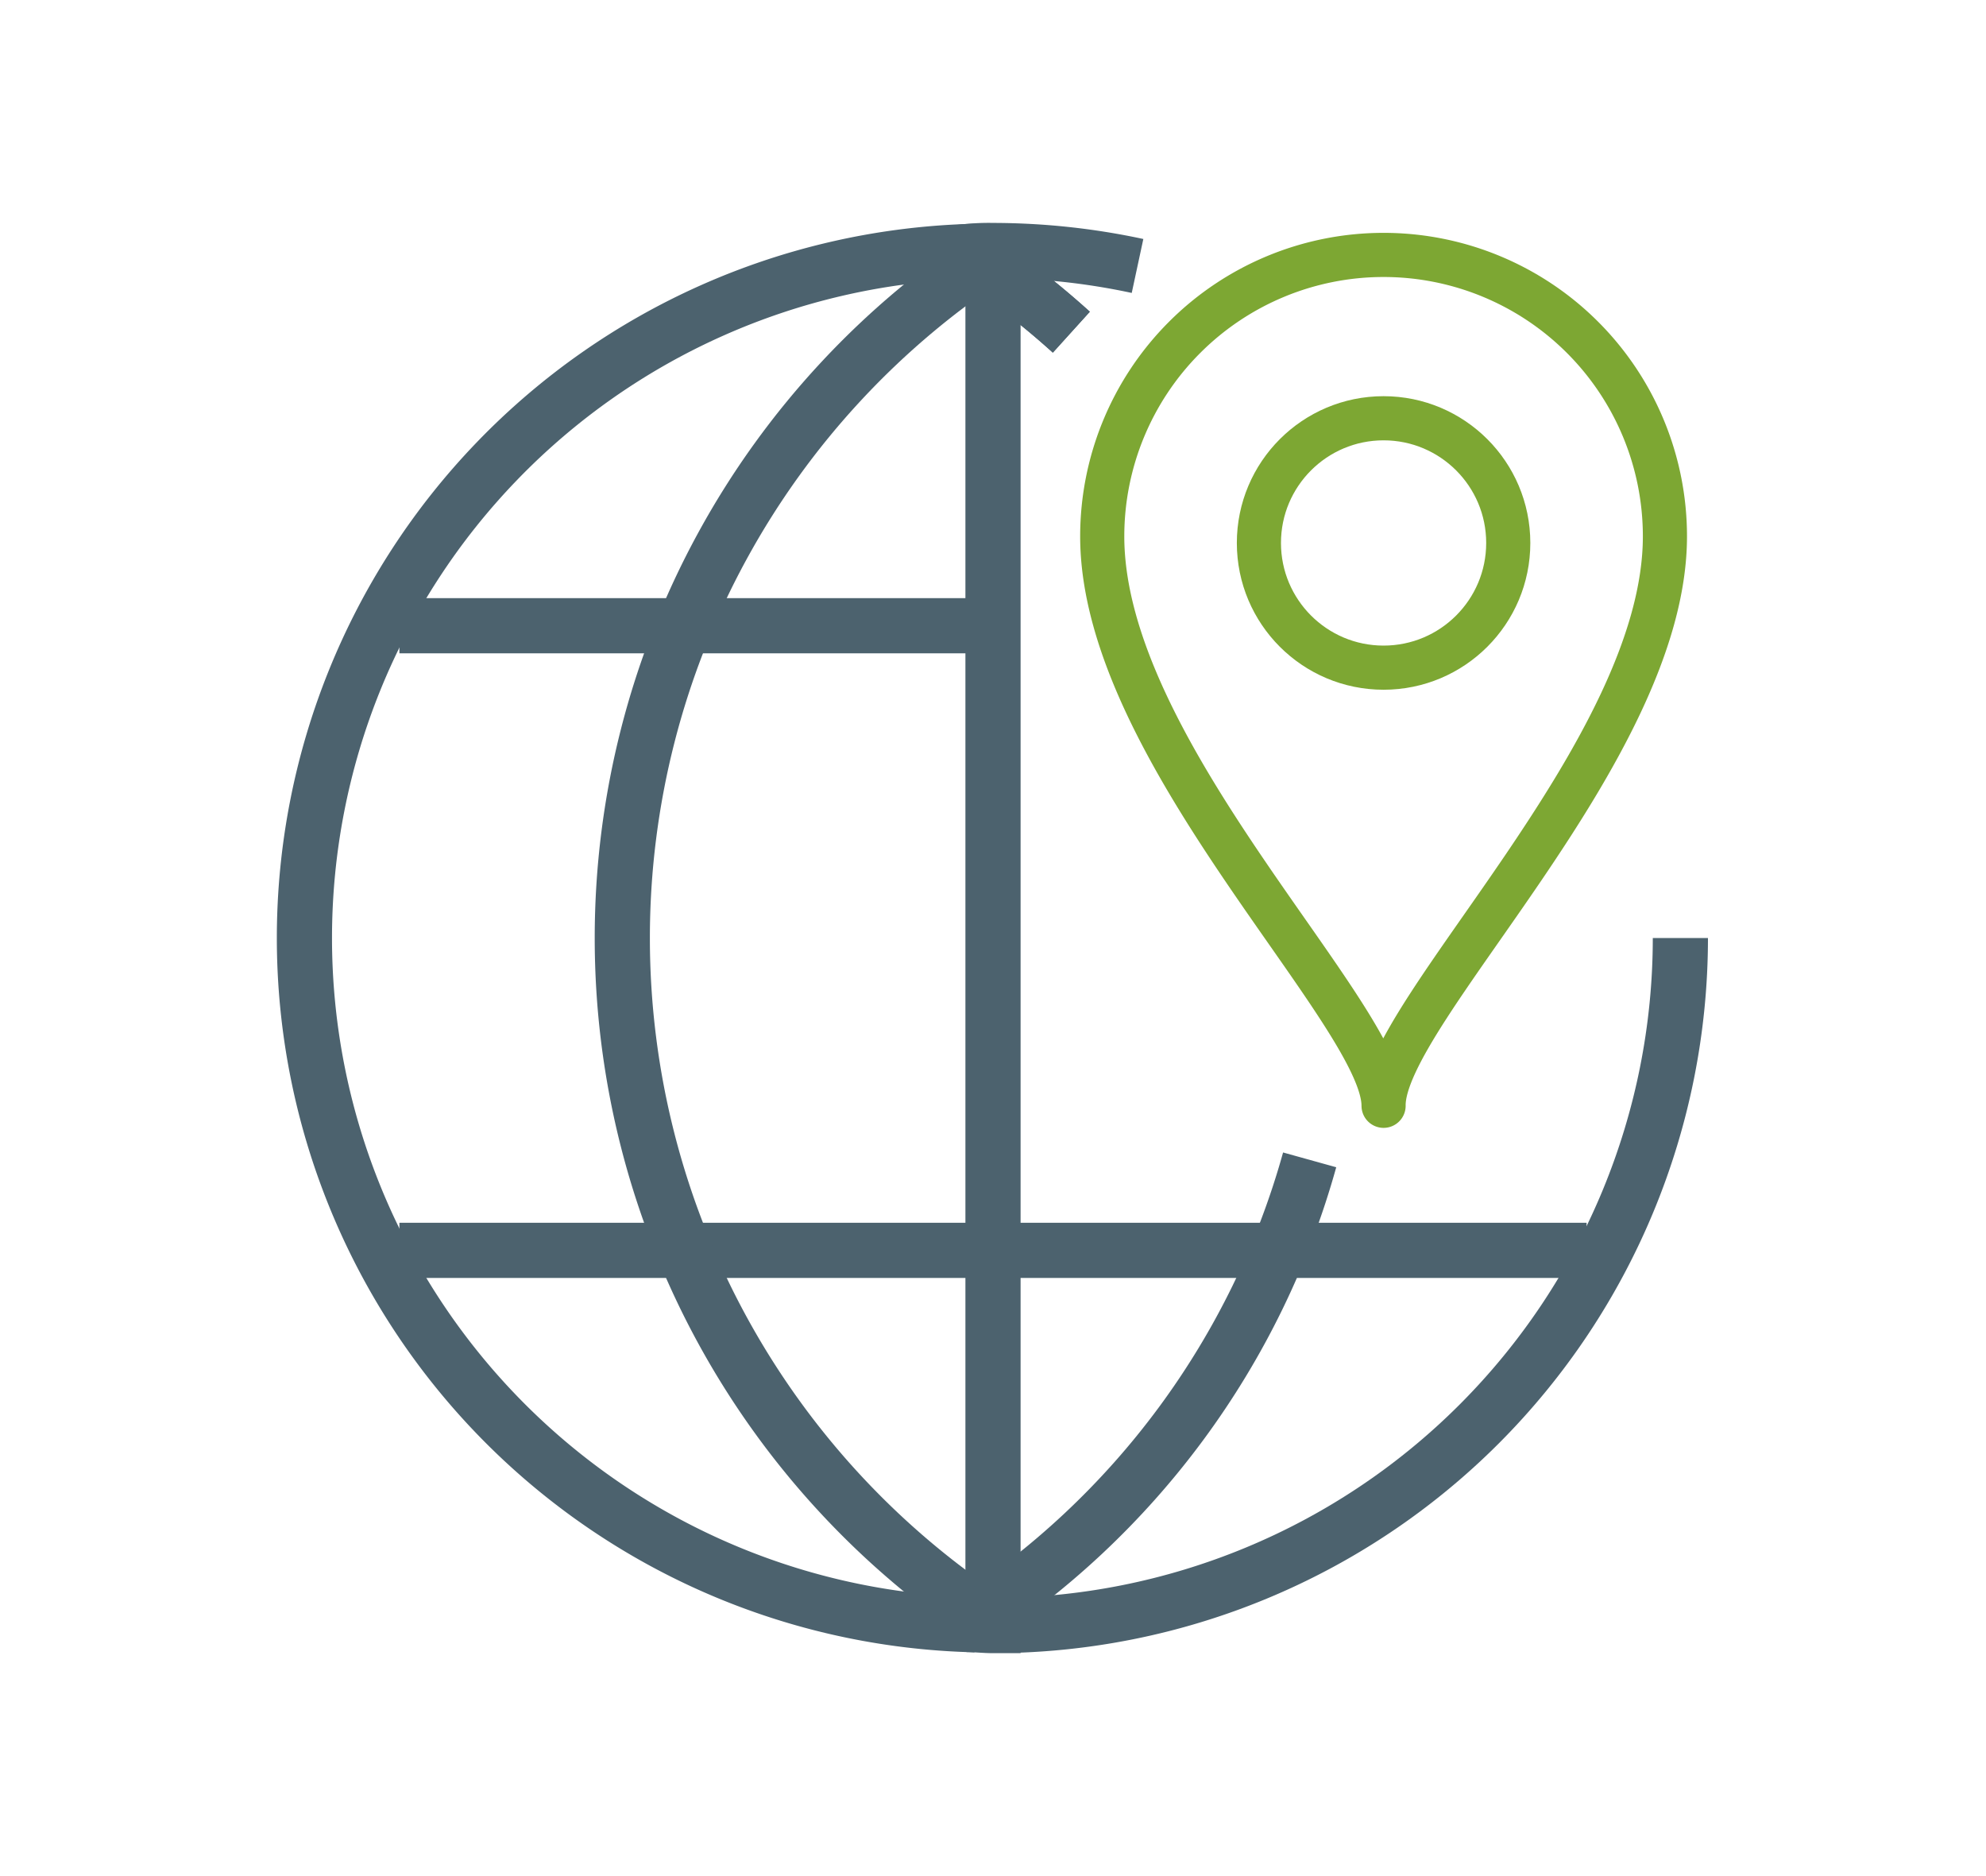 <svg id="Layer_1" data-name="Layer 1" xmlns="http://www.w3.org/2000/svg" viewBox="0 0 180 170"><defs><style>.cls-1,.cls-2{fill:none;}.cls-1{stroke:#4c626e;stroke-miterlimit:10;stroke-width:5px;}.cls-2{stroke:#7da733;stroke-linecap:round;stroke-linejoin:round;stroke-width:4px;}</style></defs><title>globe-night</title><line class="cls-1" x1="90" y1="22.7" x2="90" y2="147.3"/><line class="cls-1" x1="90" y1="56.7" x2="36.2" y2="56.7"/><line class="cls-1" x1="143.8" y1="113.3" x2="36.2" y2="113.3"/><path class="cls-1" d="M90.4,147.3a74.08,74.08,0,0,1,0-124.6"/><path class="cls-1" d="M103.1,24.1A62.59,62.59,0,0,0,90,22.7a19.27,19.27,0,0,0-2.4.1,77.05,77.05,0,0,1,9.5,7.3"/><path class="cls-1" d="M87.6,147.2c.8,0,1.6.1,2.4.1A62.31,62.31,0,0,0,152.3,85"/><path class="cls-1" d="M97.1,30.1a72.77,72.77,0,0,0-9.5-7.3,62.24,62.24,0,0,0,0,124.4,73.33,73.33,0,0,0,31.1-42.1"/><path class="cls-2" d="M150.9,48.6c0,19.5-25.6,43.2-25.5,51.6,0-8.3-25.5-32-25.5-51.6a25.5,25.5,0,1,1,51,0Z"/><circle class="cls-2" cx="125.4" cy="49.2" r="11.3"/></svg>